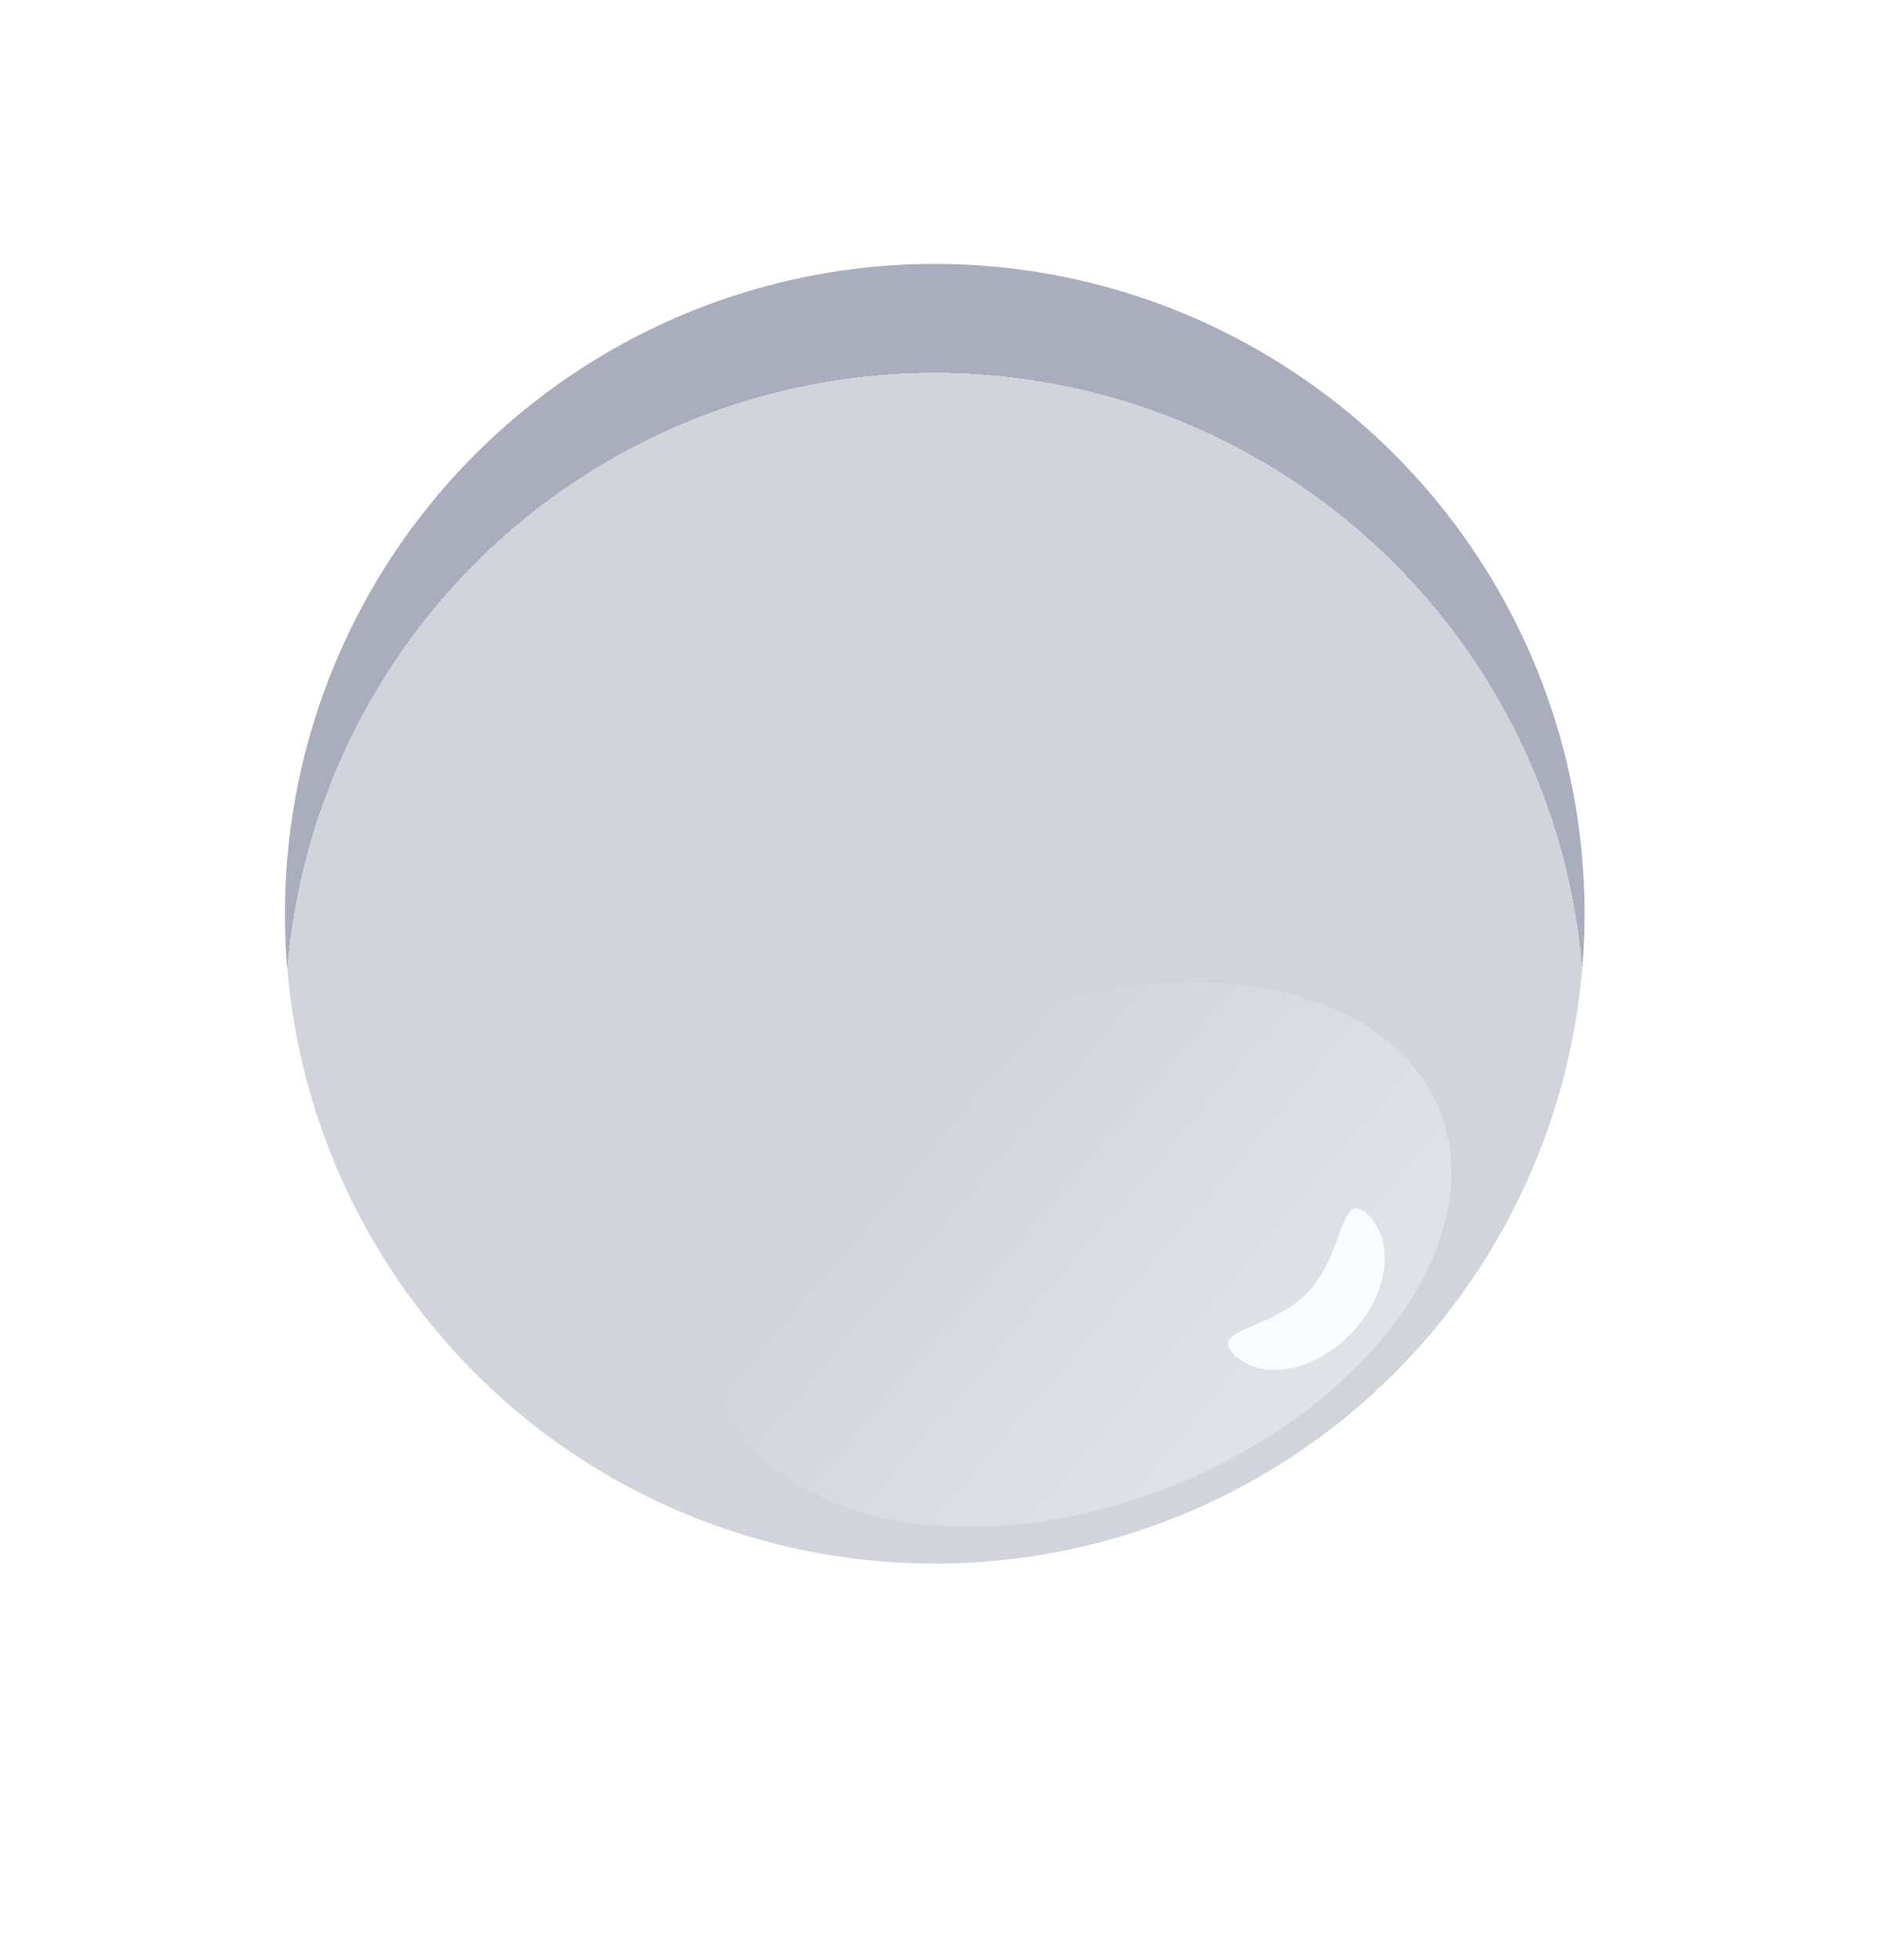 <svg width="69" height="72" viewBox="0 0 69 72" fill="none" xmlns="http://www.w3.org/2000/svg">
<circle cx="34.344" cy="33.571" r="23.875" transform="rotate(120 34.344 33.571)" fill="#AAADBC"/>
<g filter="url(#filter0_di_0_4055)">
<circle cx="34.344" cy="33.571" r="23.875" transform="rotate(120 34.344 33.571)" fill="white" fill-opacity="0.47" shape-rendering="crispEdges"/>
</g>
<ellipse cx="39.715" cy="46.097" rx="14.206" ry="9.132" transform="rotate(158.022 39.715 46.097)" fill="url(#paint0_linear_0_4055)" fill-opacity="0.35"/>
<path d="M45.373 49.789C44.344 48.819 46.73 48.883 48.075 47.455C49.421 46.028 49.217 43.651 50.245 44.62C51.274 45.59 51.017 47.533 49.671 48.96C48.326 50.387 46.401 50.758 45.373 49.789Z" fill="#FAFCFF"/>
<defs>
<filter id="filter0_di_0_4055" x="0.665" y="3.891" width="67.358" height="67.359" filterUnits="userSpaceOnUse" color-interpolation-filters="sRGB">
<feFlood flood-opacity="0" result="BackgroundImageFix"/>
<feColorMatrix in="SourceAlpha" type="matrix" values="0 0 0 0 0 0 0 0 0 0 0 0 0 0 0 0 0 0 127 0" result="hardAlpha"/>
<feOffset dy="4"/>
<feGaussianBlur stdDeviation="4.9"/>
<feComposite in2="hardAlpha" operator="out"/>
<feColorMatrix type="matrix" values="0 0 0 0 0 0 0 0 0 0 0 0 0 0 0 0 0 0 0.25 0"/>
<feBlend mode="normal" in2="BackgroundImageFix" result="effect1_dropShadow_0_4055"/>
<feBlend mode="normal" in="SourceGraphic" in2="effect1_dropShadow_0_4055" result="shape"/>
<feColorMatrix in="SourceAlpha" type="matrix" values="0 0 0 0 0 0 0 0 0 0 0 0 0 0 0 0 0 0 127 0" result="hardAlpha"/>
<feOffset/>
<feGaussianBlur stdDeviation="2.95"/>
<feComposite in2="hardAlpha" operator="arithmetic" k2="-1" k3="1"/>
<feColorMatrix type="matrix" values="0 0 0 0 0.063 0 0 0 0 0.106 0 0 0 0 0.282 0 0 0 1 0"/>
<feBlend mode="normal" in2="shape" result="effect2_innerShadow_0_4055"/>
</filter>
<linearGradient id="paint0_linear_0_4055" x1="34.611" y1="38.865" x2="42.526" y2="53.929" gradientUnits="userSpaceOnUse">
<stop stop-color="#FAFCFF"/>
<stop offset="1" stop-color="#FAFCFF" stop-opacity="0"/>
</linearGradient>
</defs>
</svg>
